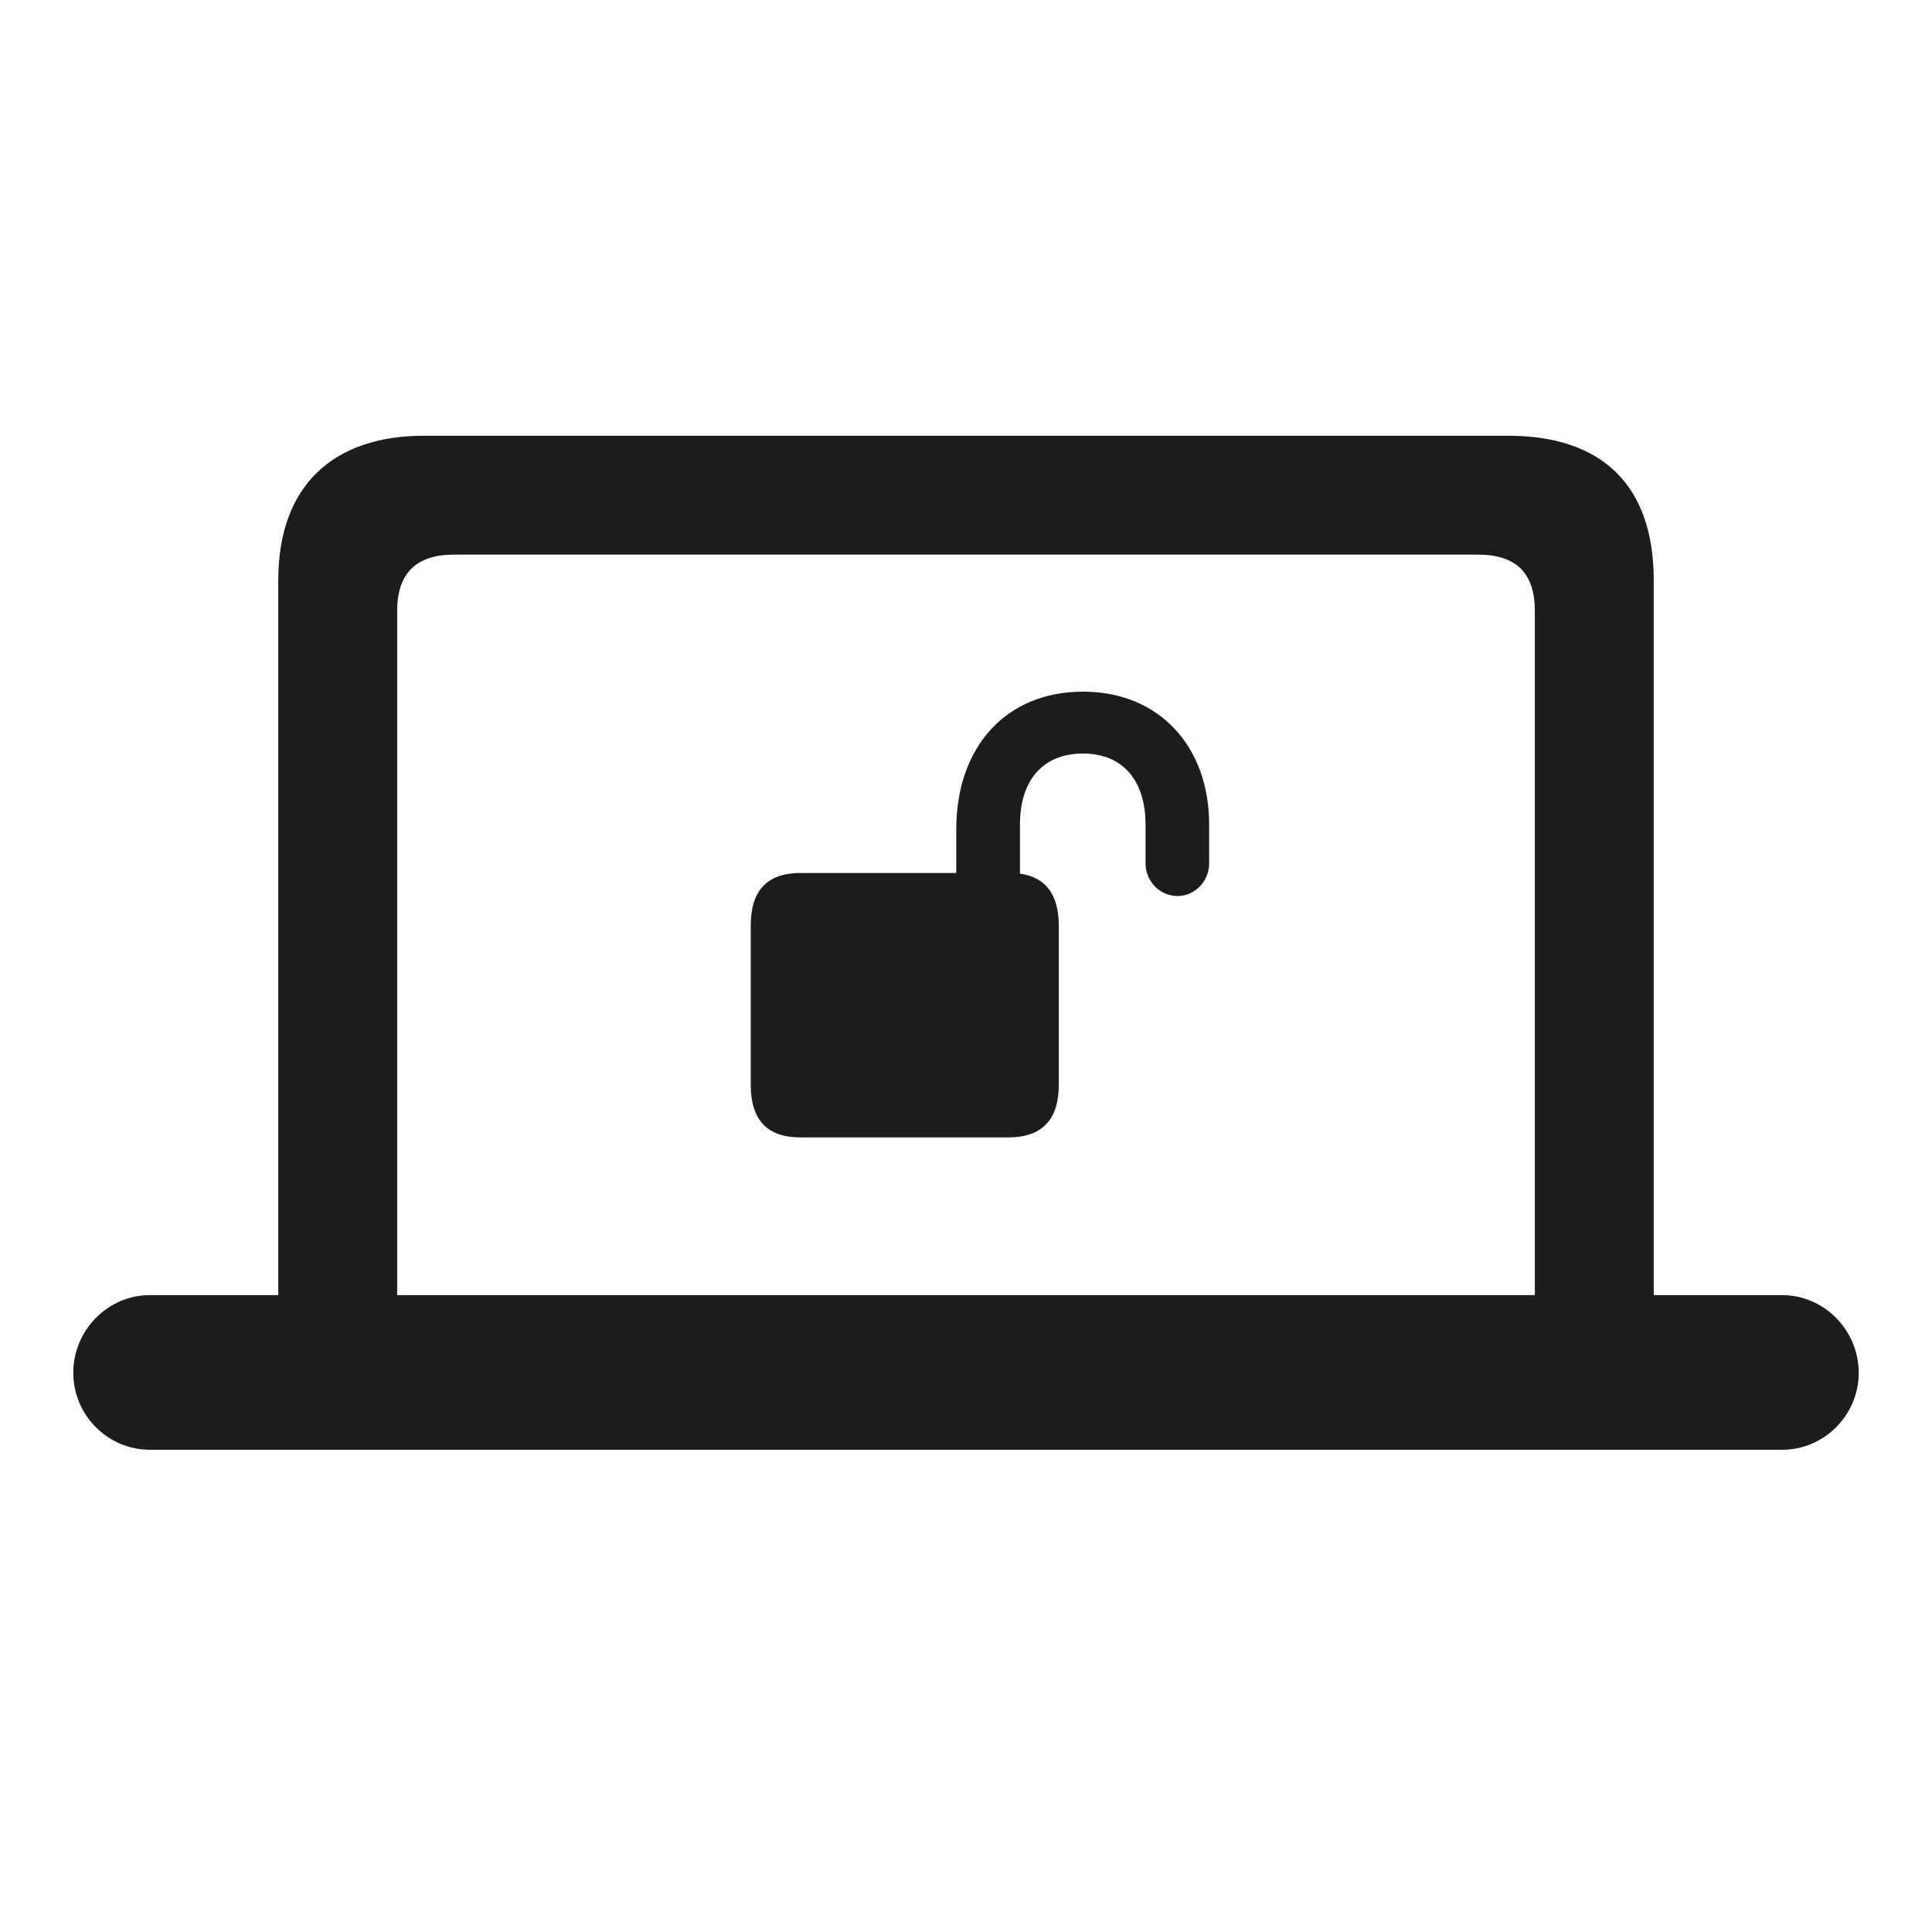 <svg width="28" height="28" viewBox="0 0 28 28" fill="none" xmlns="http://www.w3.org/2000/svg">
<path d="M1.062 19.895C1.062 20.51 1.563 21.011 2.17 21.011H25.83C26.436 21.011 26.938 20.51 26.938 19.895C26.938 19.279 26.436 18.77 25.83 18.77H23.967V8.407C23.967 7.036 23.22 6.315 21.857 6.315H6.143C4.833 6.315 4.033 7.036 4.033 8.407V18.77H2.17C1.563 18.77 1.062 19.279 1.062 19.895ZM5.756 18.77V8.855C5.756 8.302 6.037 8.038 6.582 8.038H21.418C21.972 8.038 22.244 8.302 22.244 8.855V18.77H5.756ZM10.88 15.72C10.88 16.23 11.117 16.484 11.601 16.484H14.615C15.099 16.484 15.345 16.23 15.345 15.72V13.417C15.345 12.96 15.151 12.714 14.782 12.661V11.949C14.782 11.316 15.107 10.921 15.696 10.921C16.276 10.921 16.602 11.316 16.602 11.949V12.512C16.602 12.775 16.812 12.986 17.067 12.986C17.314 12.986 17.524 12.775 17.524 12.512V11.949C17.524 10.824 16.804 10.024 15.696 10.024C14.58 10.024 13.859 10.824 13.859 12.02V12.652H11.601C11.117 12.652 10.88 12.907 10.88 13.417V15.72Z" fill="#1C1C1E"/>
</svg>
